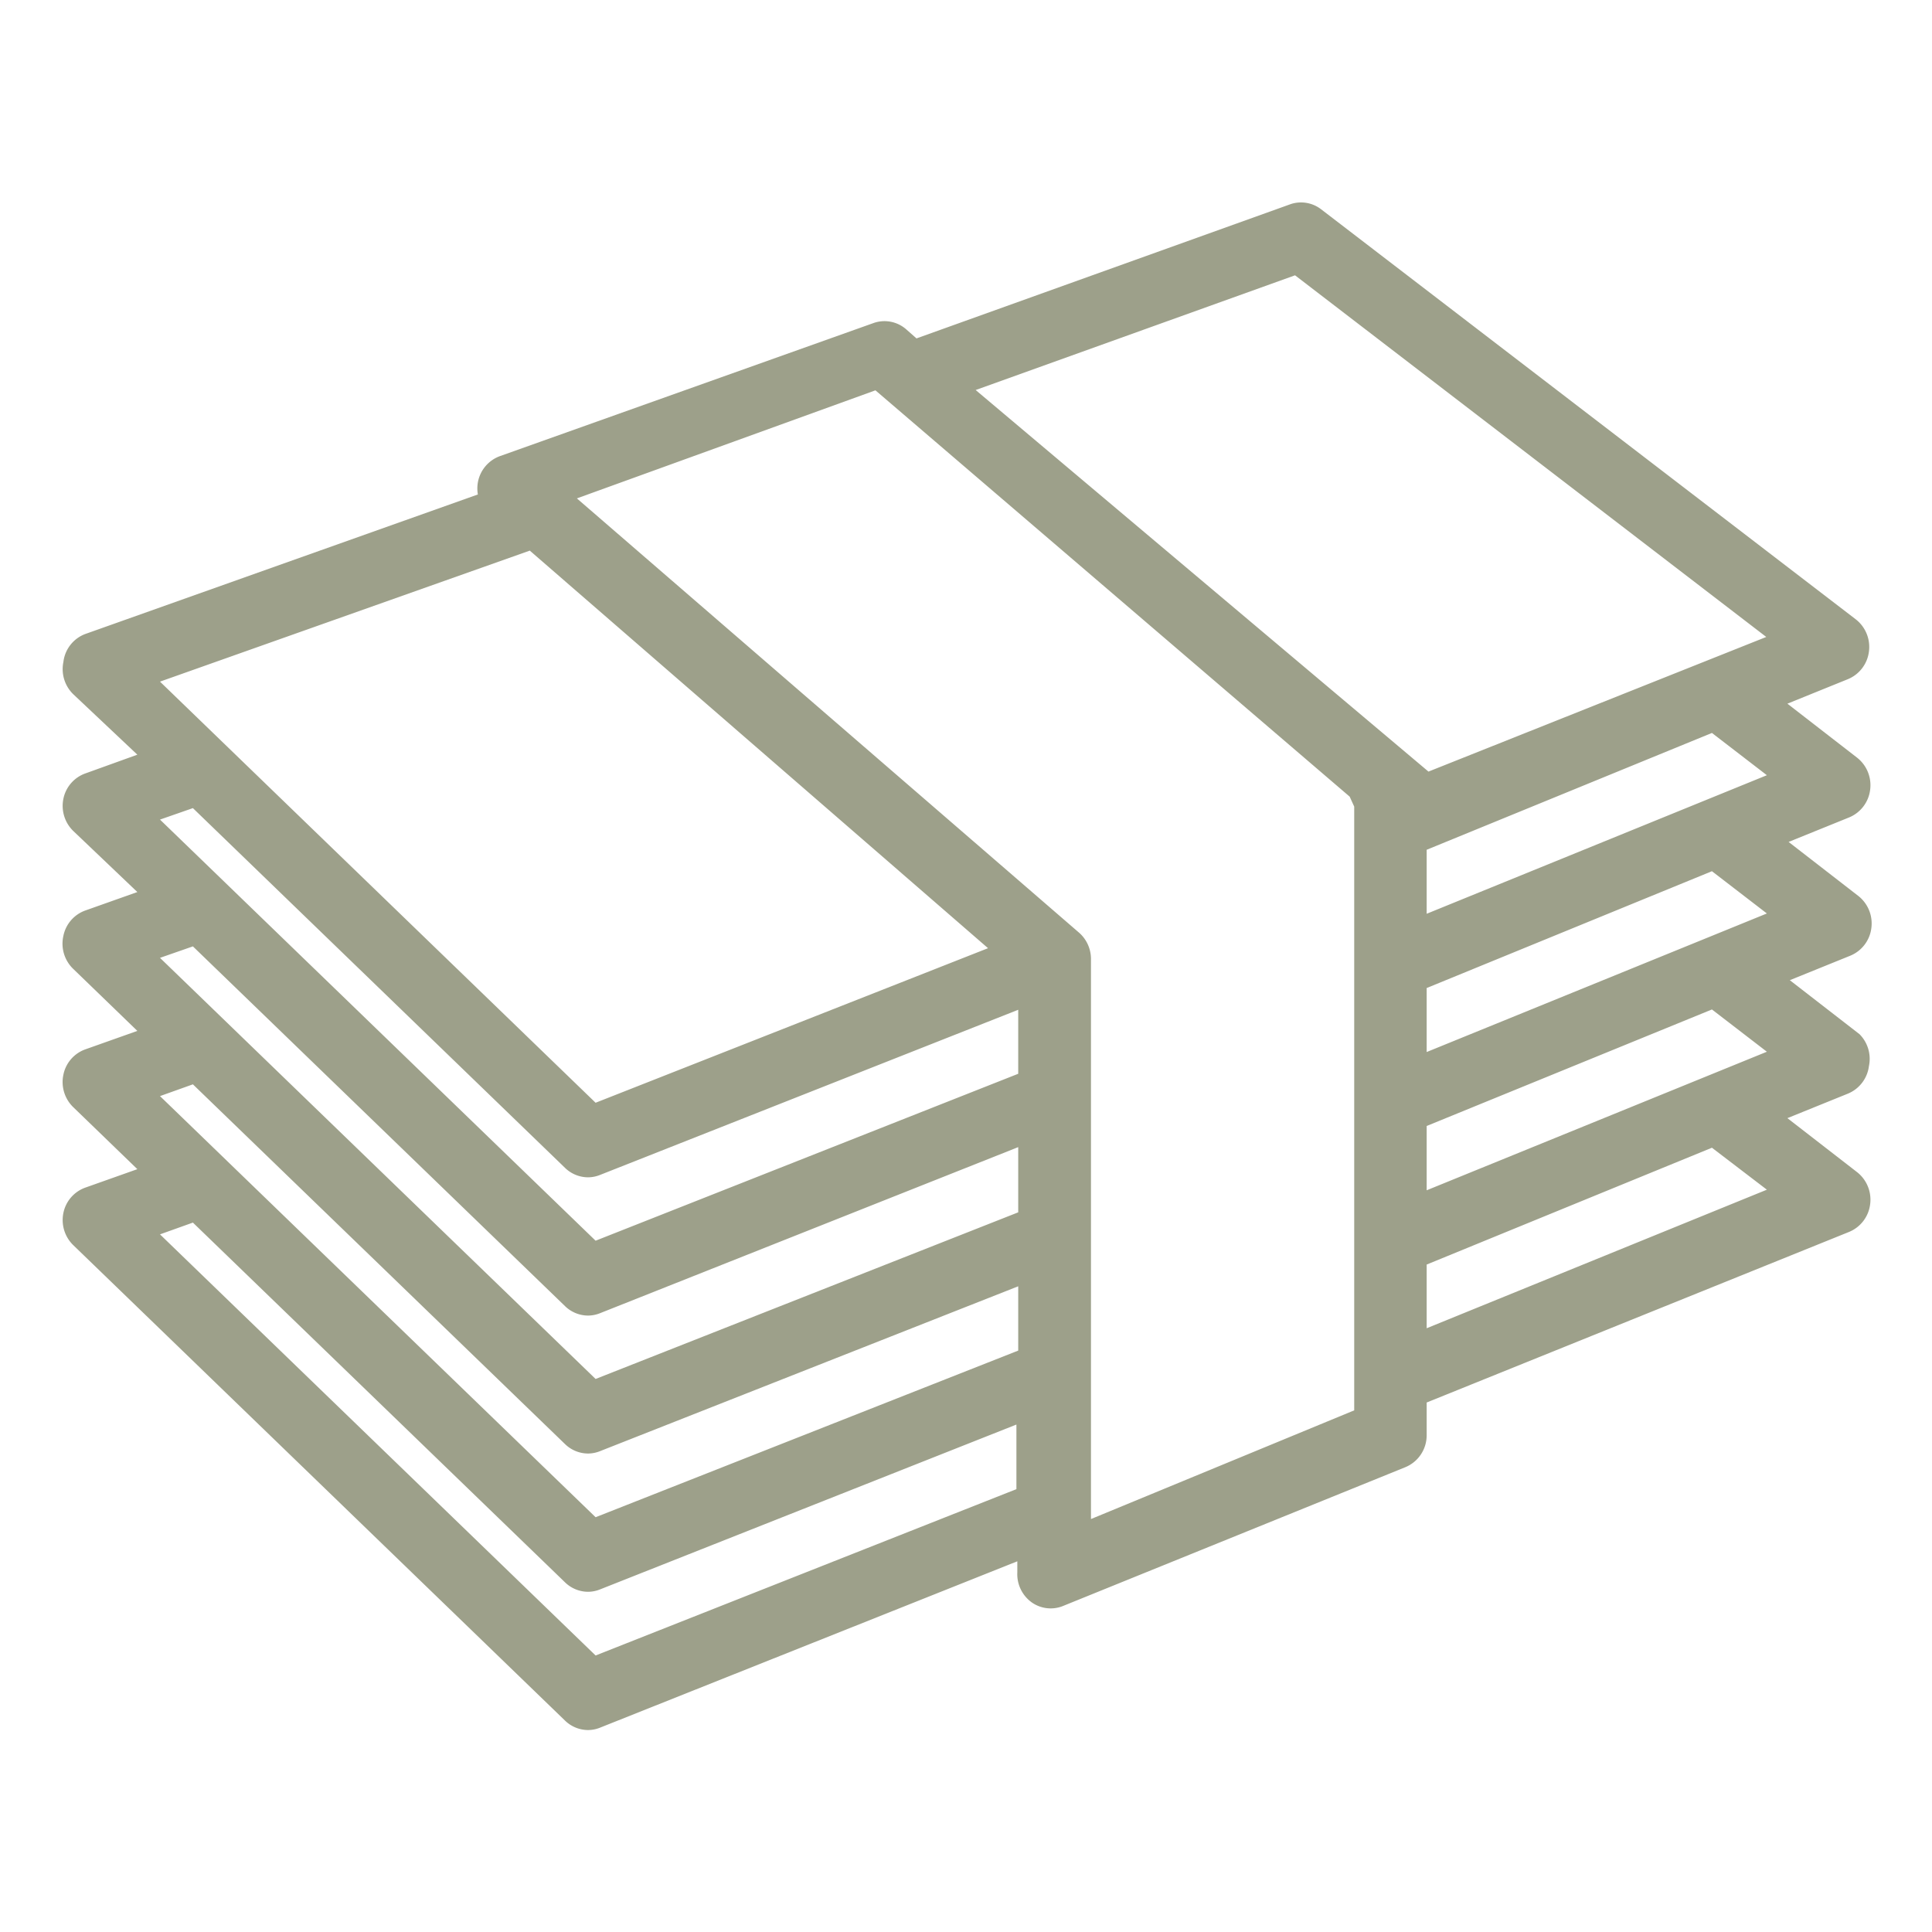 <svg id="Layer_1" data-name="Layer 1" xmlns="http://www.w3.org/2000/svg" viewBox="0 0 64 64"><defs><style>.cls-1{fill:#9da08a;fill-rule:evenodd;}</style></defs><title>money</title><path class="cls-1" d="M61.91,35.32a1.14,1.14,0,0,1-.7.91l-2,.81,2.31,1.79a1.16,1.16,0,0,1,.43,1.07,1.14,1.14,0,0,1-.7.91L47.26,46.46v1.08a1.14,1.14,0,0,1-.7,1.06L35.19,53.21a1.09,1.09,0,0,1-1-.12,1.15,1.15,0,0,1-.49-1v-.37L19.88,57.23a1.08,1.08,0,0,1-.4.08,1.1,1.1,0,0,1-.76-.31L2.43,41.25a1.16,1.16,0,0,1-.33-1.07,1.13,1.13,0,0,1,.73-.84l1.72-.61L2.43,36.68A1.16,1.16,0,0,1,2.1,35.6a1.13,1.13,0,0,1,.73-.84l1.72-.61L2.43,32.1A1.16,1.16,0,0,1,2.1,31a1.13,1.13,0,0,1,.73-.84l1.72-.61L2.43,27.53a1.16,1.16,0,0,1-.33-1.07,1.13,1.13,0,0,1,.73-.84L4.55,25,2.43,23a1.16,1.16,0,0,1-.33-1.07A1.13,1.13,0,0,1,2.83,21l13-4.62a1.17,1.17,0,0,1,0-.4,1.14,1.14,0,0,1,.73-.87L28.94,10.7a1.09,1.09,0,0,1,1.08.21l.34.3,12.4-4.45a1.09,1.09,0,0,1,1,.17L61.48,20.52a1.16,1.16,0,0,1,.43,1.07,1.14,1.14,0,0,1-.7.91l-2,.81,2.31,1.79a1.16,1.16,0,0,1,.43,1.07,1.14,1.14,0,0,1-.7.91l-2,.81,2.31,1.79a1.16,1.16,0,0,1,.43,1.07,1.14,1.14,0,0,1-.7.91l-2,.81,2.31,1.79A1.16,1.16,0,0,1,61.91,35.32ZM33.73,33.45,19.88,38.92a1.08,1.08,0,0,1-.4.08,1.1,1.1,0,0,1-.76-.31L6.39,26.77l-1.09.38L19.73,41.1l14-5.53Zm-14,21.39,13.94-5.51V47.19L19.88,52.65a1.08,1.08,0,0,1-.4.08,1.1,1.1,0,0,1-.76-.31L6.39,40.5l-1.09.39Zm0-4.58,14-5.52V42.61L19.88,48.07a1.08,1.08,0,0,1-.4.08,1.1,1.1,0,0,1-.76-.31L6.39,35.92l-1.09.39Zm0-4.58,14-5.52V38L19.88,43.5a1.08,1.08,0,0,1-.4.08,1.1,1.1,0,0,1-.76-.31L6.39,31.35l-1.09.38ZM5.3,22.58,19.73,36.53l13-5.12L17.55,18.24ZM29,12.93l-9.89,3.58L35.75,30.9a1.16,1.16,0,0,1,.39.88l0,18.54,8.72-3.6h0v-20l-.15-.33Zm13.9-3.81-10.58,3.8,15,12.64,11.19-4.46ZM56.71,24.28l-9.45,3.87v2.12l11.27-4.59Zm0,4.58-9.45,3.87v2.12l11.27-4.59Zm0,4.58L47.26,37.3v2.13l11.27-4.59Zm0,4.58-9.45,3.87V44l11.27-4.59Z"/></svg>
